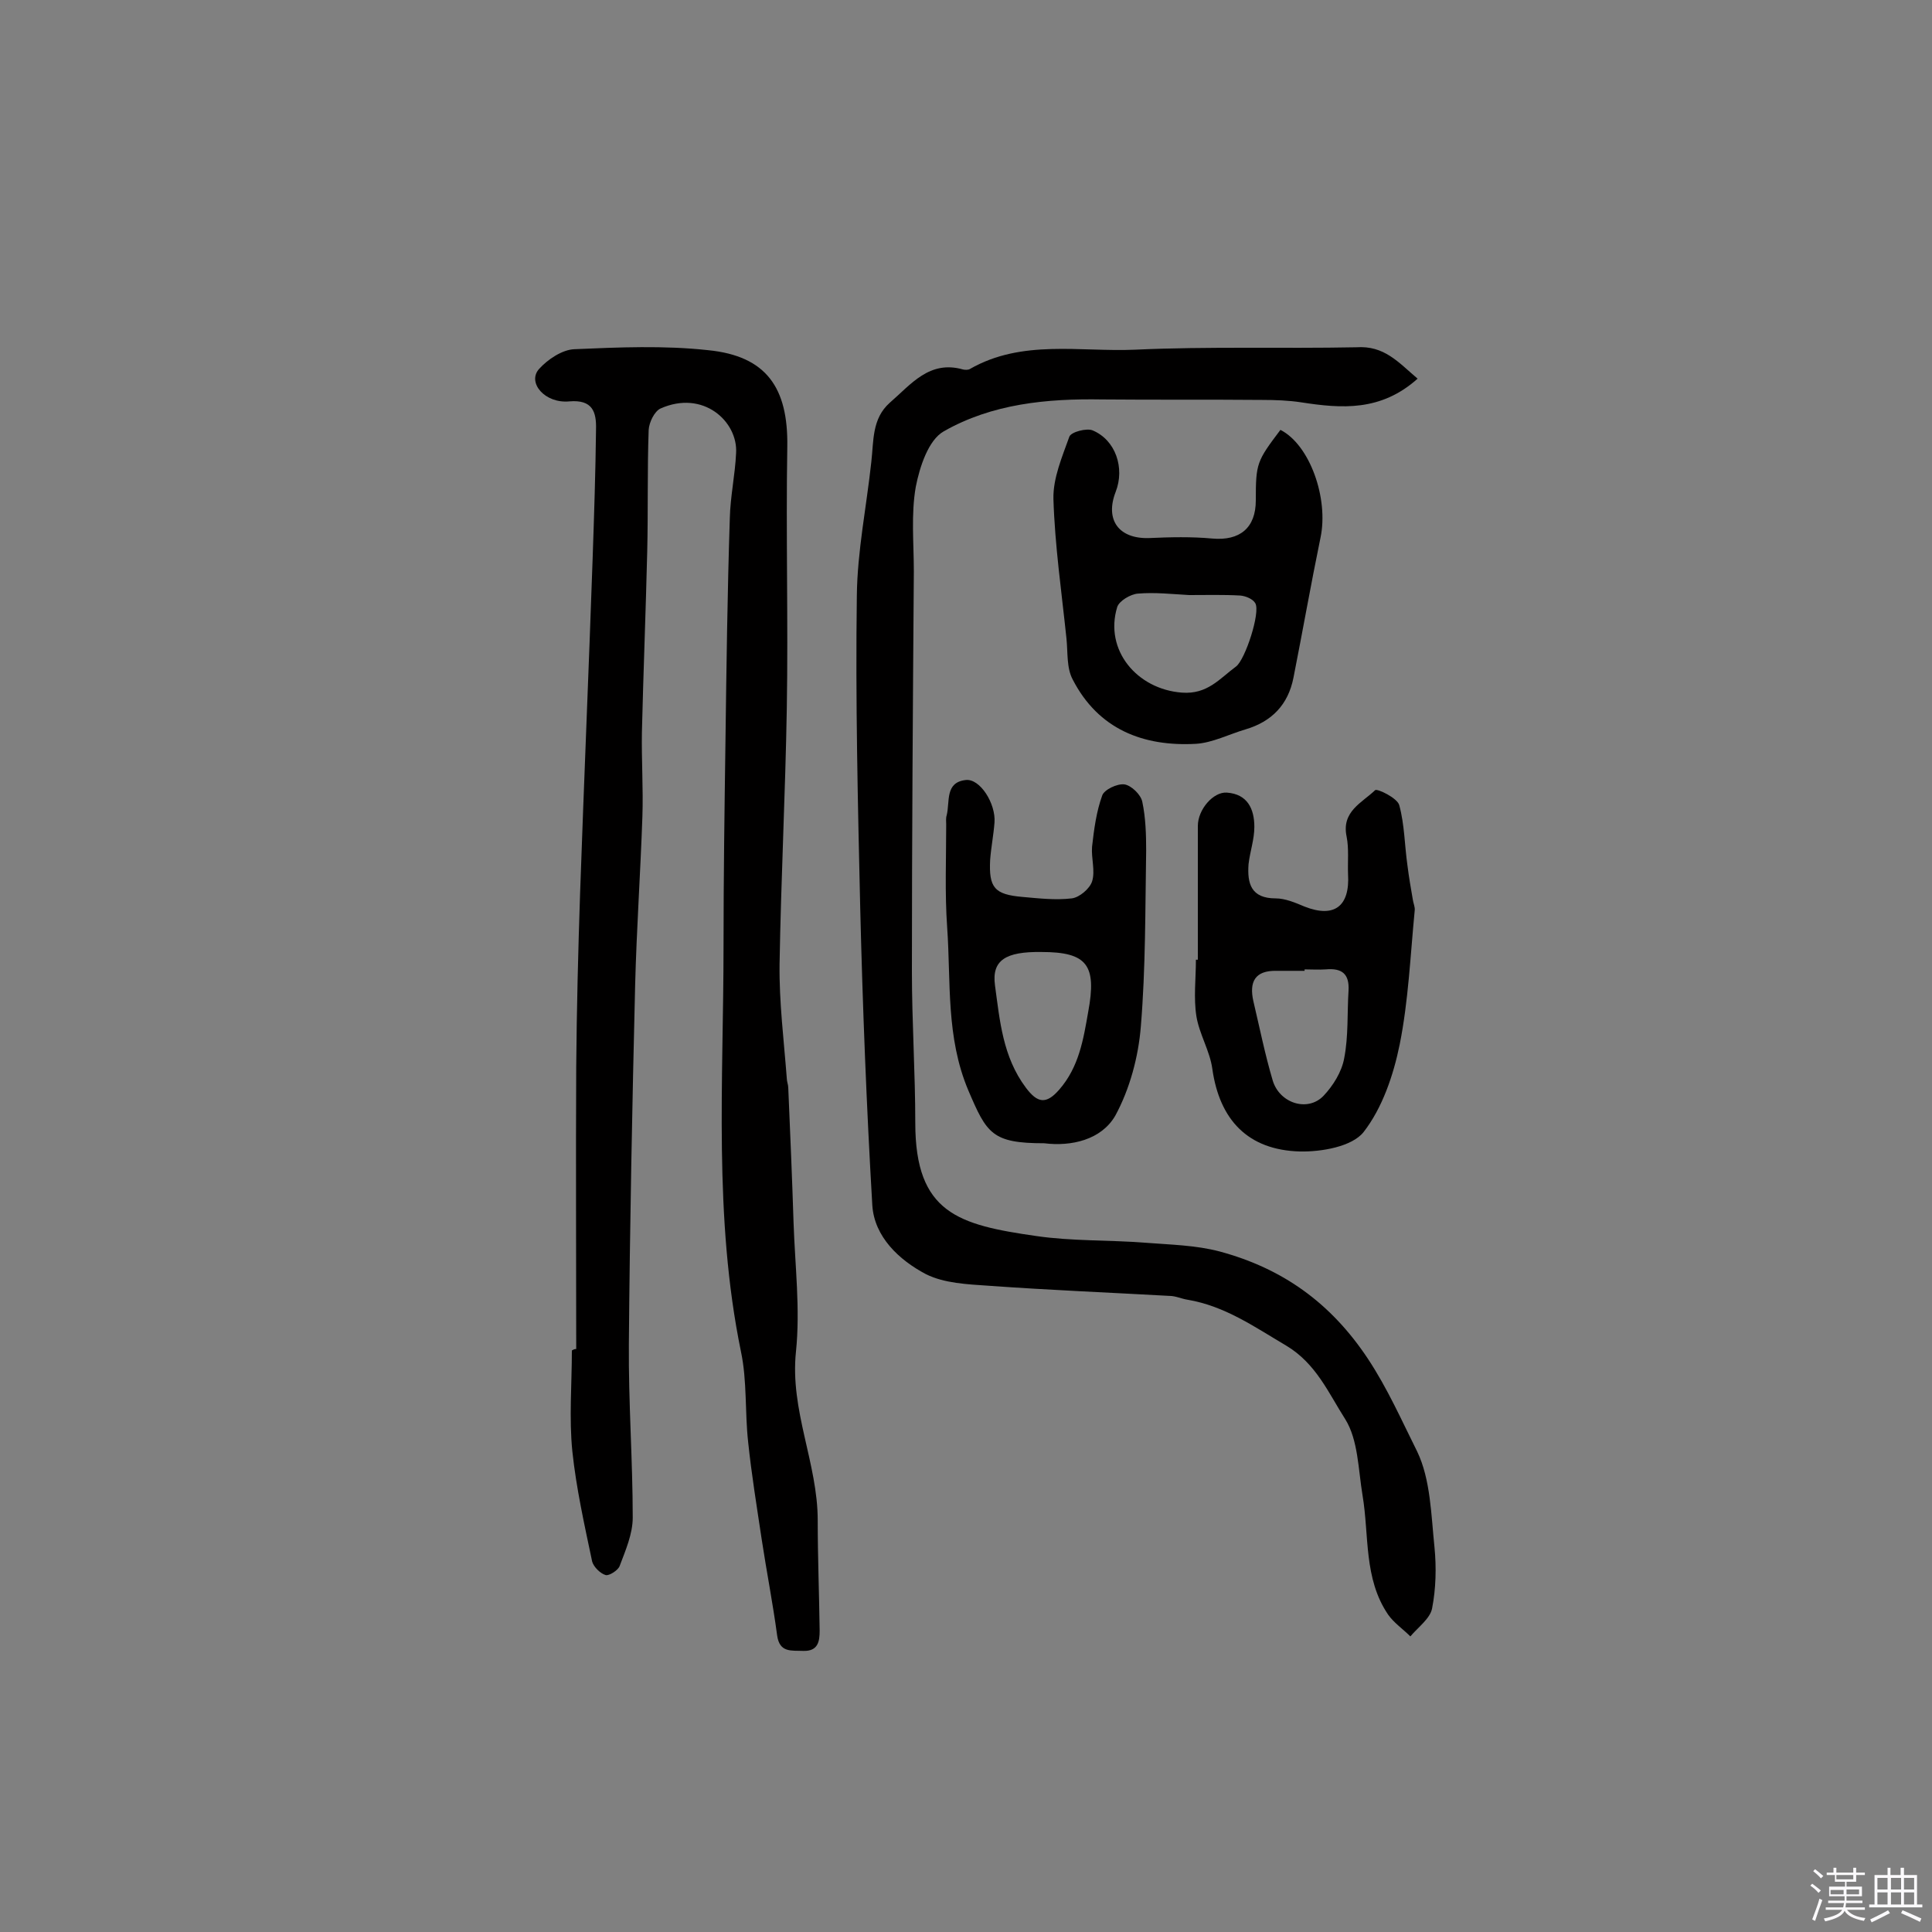 <svg enable-background="new 0 0 400 400" viewBox="0 0 400 400" xmlns="http://www.w3.org/2000/svg"><rect x="0" y="0" width="400" height="400" fill="#808080" stroke="none"/><path d="m374.8 390.4.4-.4c.7.5 1.3 1 1.8 1.4l-.5.5c-.5-.6-1.1-1.1-1.7-1.5zm1 7.3-.6-.3c.5-1.4 1.1-2.8 1.5-4.3.2.1.4.2.6.3-.5 1.3-1 2.8-1.5 4.3zm-.4-10.3.4-.4c.4.3 1 .8 1.7 1.4l-.5.5c-.4-.5-1-1-1.6-1.5zm2.5.3h1.7v-1h.6v1h3.5v-1h.6v1h1.8v.5h-1.8v1.4h-2v1h3.2v2h-3.2v.9h3.3v.5h-3.4c0 .3-.1.6-.1.9h4v.5h-3.7c.7.9 1.9 1.5 3.8 1.7-.1.2-.2.4-.3.6-2.1-.4-3.5-1.1-4-2.1-.4 1-1.8 1.7-4 2.2-.1-.2-.2-.4-.3-.6 2.1-.4 3.4-1 3.8-1.8h-3.4v-.5h3.6c.1-.3.1-.6.2-.9h-3.3v-.5h3.4c0-.3 0-.6 0-.9h-3.2v-2h3.3v-1h-2.1v-1.4h-1.7v-.5zm1.1 3.5v1h2.7c0-.3 0-.4 0-.4 0-.1 0-.2 0-.2 0-.1 0-.2 0-.3h-2.7zm1.2-3v.9h3.5v-.9zm4.7 3h-2.6v.6.4h2.6z" fill="#fbfafc"/><path d="m393.6 386.7h.6v1.5h2.7v6.1h1.1v.6h-11v-.6h1.1v-6.1h2.7v-1.5h.6v1.5h2.1v-1.5zm-2.7 8.8.4.6c-1.2.6-2.5 1.3-3.8 1.9-.1-.2-.2-.4-.3-.6 1.2-.6 2.5-1.2 3.7-1.9zm-2.2-6.7v2.4h2.1v-2.4zm0 3v2.5h2.1v-2.5zm2.8-3v2.4h2.1v-2.4zm0 3v2.5h2.1v-2.5zm6 6.1c-1.4-.7-2.7-1.3-3.9-1.8l.3-.6c1.5.6 2.7 1.2 3.9 1.7zm-1.2-9.1h-2.1v2.4h2.1zm-2.1 3v2.5h2.1v-2.5z" fill="#fbfafc"/><g fill="#010000"><path d="m119.3 279.3c0-19.5-.1-38.9 0-58.4.1-12 .4-24 .8-35.9.8-23.1 1.8-46.3 2.6-69.4.3-8.9.6-17.8.7-26.7.1-3.6-.7-6.2-5.5-5.8-5.1.5-8.8-3.9-6.3-6.7 1.8-2 4.8-4 7.3-4.1 9.2-.4 18.6-.8 27.7.2 12.1 1.2 16.6 7.8 16.4 20-.3 18 .2 36.1-.1 54.1-.3 17.7-1.2 35.3-1.5 53-.1 7.9.9 15.8 1.5 23.7 0 .6.3 1.3.3 1.9.4 9.3.8 18.6 1.1 28 .3 8.9 1.4 17.8.5 26.6-1.3 12.2 4.5 23.1 4.5 35 0 7.6.3 15.2.4 22.8 0 2.2-.3 4.3-3.4 4.2-2.5-.1-4.9.4-5.4-3.2-.9-6.7-2.2-13.3-3.2-19.9-1-6.7-2.1-13.4-2.8-20.1-.7-6.3-.2-12.7-1.5-18.8-5.7-27.8-3.6-55.9-3.6-84 0-14.1.2-28.2.4-42.3.2-15.4.4-30.8.9-46.2.1-4.5 1.1-9 1.3-13.5.4-6.5-6.8-13.2-15.7-9.2-1.2.6-2.3 2.8-2.4 4.4-.3 8.4-.1 16.8-.3 25.2-.3 12.5-.8 24.9-1.1 37.4-.1 5.8.3 11.7.1 17.5-.4 11.6-1.2 23.2-1.5 34.8-.6 24.8-1.1 49.6-1.3 74.4-.1 12 .8 24 .8 35.9 0 3.4-1.5 6.8-2.7 10-.3.9-2.2 2.1-2.9 1.9-1.1-.3-2.5-1.7-2.8-2.8-1.6-7.6-3.3-15.2-4.1-22.8-.7-6.9-.1-14-.1-20.9.5-.3.7-.3.9-.3z"/><path d="m293.5 78.4c-7.6 6.8-15.7 6.2-24.1 4.9-2.6-.4-5.4-.5-8.1-.5-11-.1-22.1 0-33.1-.1-11.5-.2-22.8.9-32.8 6.6-3.2 1.8-5 7.4-5.8 11.5-1 5.7-.4 11.7-.4 17.5-.2 27.6-.4 55.2-.4 82.8 0 10.5.7 21 .7 31.4 0 18.7 9 21.1 25 23.4 7.5 1.1 15.2.8 22.7 1.4 5.1.4 10.4.5 15.3 1.8 13 3.5 23 10.6 30.7 22.2 4.1 6.2 7 12.8 10.2 19.2 2.8 5.8 2.9 13.2 3.6 19.9.4 4.1.3 8.5-.5 12.6-.4 2.1-2.9 3.9-4.5 5.8-1.5-1.5-3.4-2.8-4.6-4.5-5.1-7.5-3.9-16.4-5.3-24.7-.9-5.4-.9-11.5-3.6-15.8-3.4-5.3-6-11.5-12.2-15.2-6.6-3.9-12.7-8.2-20.4-9.5-1.3-.2-2.5-.8-3.8-.8-12.5-.7-24.9-1.2-37.4-2.1-4.4-.3-9.2-.5-13-2.4-5.5-2.9-10.7-7.7-11.1-14.3-1.2-20.5-2-41-2.5-61.5-.5-21.6-1-43.2-.7-64.7.1-9.2 2-18.4 3-27.7.5-4.3.1-8.9 3.8-12.2 4.4-3.8 8.2-8.9 15.2-6.9.4.1 1.1.1 1.4-.1 10.8-6.2 22.8-3.5 34.2-4 15.2-.7 30.5-.2 45.8-.5 5.8-.4 8.7 3.1 12.7 6.5z"/><path d="m248 198.7c0-9.2 0-18.5 0-27.7 0-3.4 3.2-7.1 6-6.9 4.3.3 5.7 3.4 5.7 7.1 0 2.6-.9 5.1-1.2 7.7-.3 4 .5 7.1 5.6 7.1 2 0 4.1.9 6 1.7 6.1 2.4 9.4 0 9-6.7-.1-2.6.2-5.3-.3-7.8-1.1-5.2 3.2-7 5.9-9.6.4-.4 4.6 1.6 5 3.1 1.1 4 1.1 8.3 1.7 12.5.3 2.4.7 4.7 1.1 7 .1.8.5 1.6.4 2.3-.9 9.3-1.3 18.7-3.1 27.7-1.3 6.4-3.6 13.2-7.5 18.2-2.4 3-8.7 4.1-13.2 4-10.7-.3-16.6-6.5-18.1-17.1-.5-3.7-2.7-7.2-3.3-10.9-.6-3.8-.1-7.8-.1-11.7zm22.1 2v.3c-1.9 0-3.9 0-5.8 0-4.5-.1-5.7 2.3-4.8 6.3 1.3 5.5 2.4 11 4 16.4 1.4 4.7 7.2 6.6 10.5 3.2 2-2.1 3.8-5 4.3-7.8.9-4.6.6-9.3.9-14 .2-3.5-1.4-4.7-4.7-4.4-1.5.1-2.9 0-4.4 0z"/><path d="m265.1 89c6.1 3.1 10 14.2 8.3 22.3-2 9.7-3.7 19.4-5.6 29-1.1 5.6-4.5 9.1-9.9 10.7-3.4 1-6.9 2.8-10.3 3-10.9.6-20.2-3-25.5-13.3-1.3-2.4-1-5.6-1.3-8.5-1-9.6-2.4-19.2-2.7-28.9-.1-4.3 1.8-8.7 3.3-12.9.4-1 3.6-1.8 4.8-1.3 4.8 2 6.7 7.8 4.8 12.7-2.3 5.9.7 9.8 6.9 9.6 4.4-.2 8.8-.3 13.1.1 5.7.5 9-2.2 9-7.9 0-7.7.2-8.1 5.1-14.6zm-18.9 34.2c-3.6-.2-7.1-.6-10.6-.3-1.5.1-3.9 1.5-4.3 2.8-2.7 8.9 4.1 17 13.4 17.7 5.3.4 7.8-2.9 11.2-5.4 1.9-1.4 5.1-11.2 4-13.1-.5-.9-2-1.5-3.1-1.6-3.5-.2-7.1-.1-10.6-.1z"/><path d="m216.2 236.7c-10.8 0-11.9-2-15.7-10.9-4.7-11.1-3.6-22.5-4.4-33.8-.5-7.1-.2-14.2-.2-21.3 0-.6-.1-1.3.1-1.9.7-2.8-.4-6.8 3.9-7.3 3-.4 6.3 4.9 6 8.8-.2 2.6-.7 5.1-.9 7.7-.3 5.8.9 7.2 6.7 7.7 3.4.3 6.8.7 10.2.3 1.6-.2 3.7-2 4.2-3.5.7-2.2-.2-4.8 0-7.2.4-3.6.9-7.3 2.1-10.6.4-1.2 3.1-2.5 4.6-2.3 1.4.2 3.4 2.1 3.7 3.6.7 3.3.8 6.8.8 10.1-.2 12.1-.1 24.3-1.1 36.4-.5 6.3-2.3 13-5.3 18.5-2.9 5-9.1 6.4-14.7 5.7zm-.6-39.6c-7.4-.1-10.3 1.7-9.6 6.9 1 7.3 1.6 14.8 6.4 21.2 2.4 3.2 4.2 3.5 6.9.4 4.1-4.7 5-10.4 6-16.1 1.8-9.7-.2-12.4-9.7-12.4z"/></g></svg>